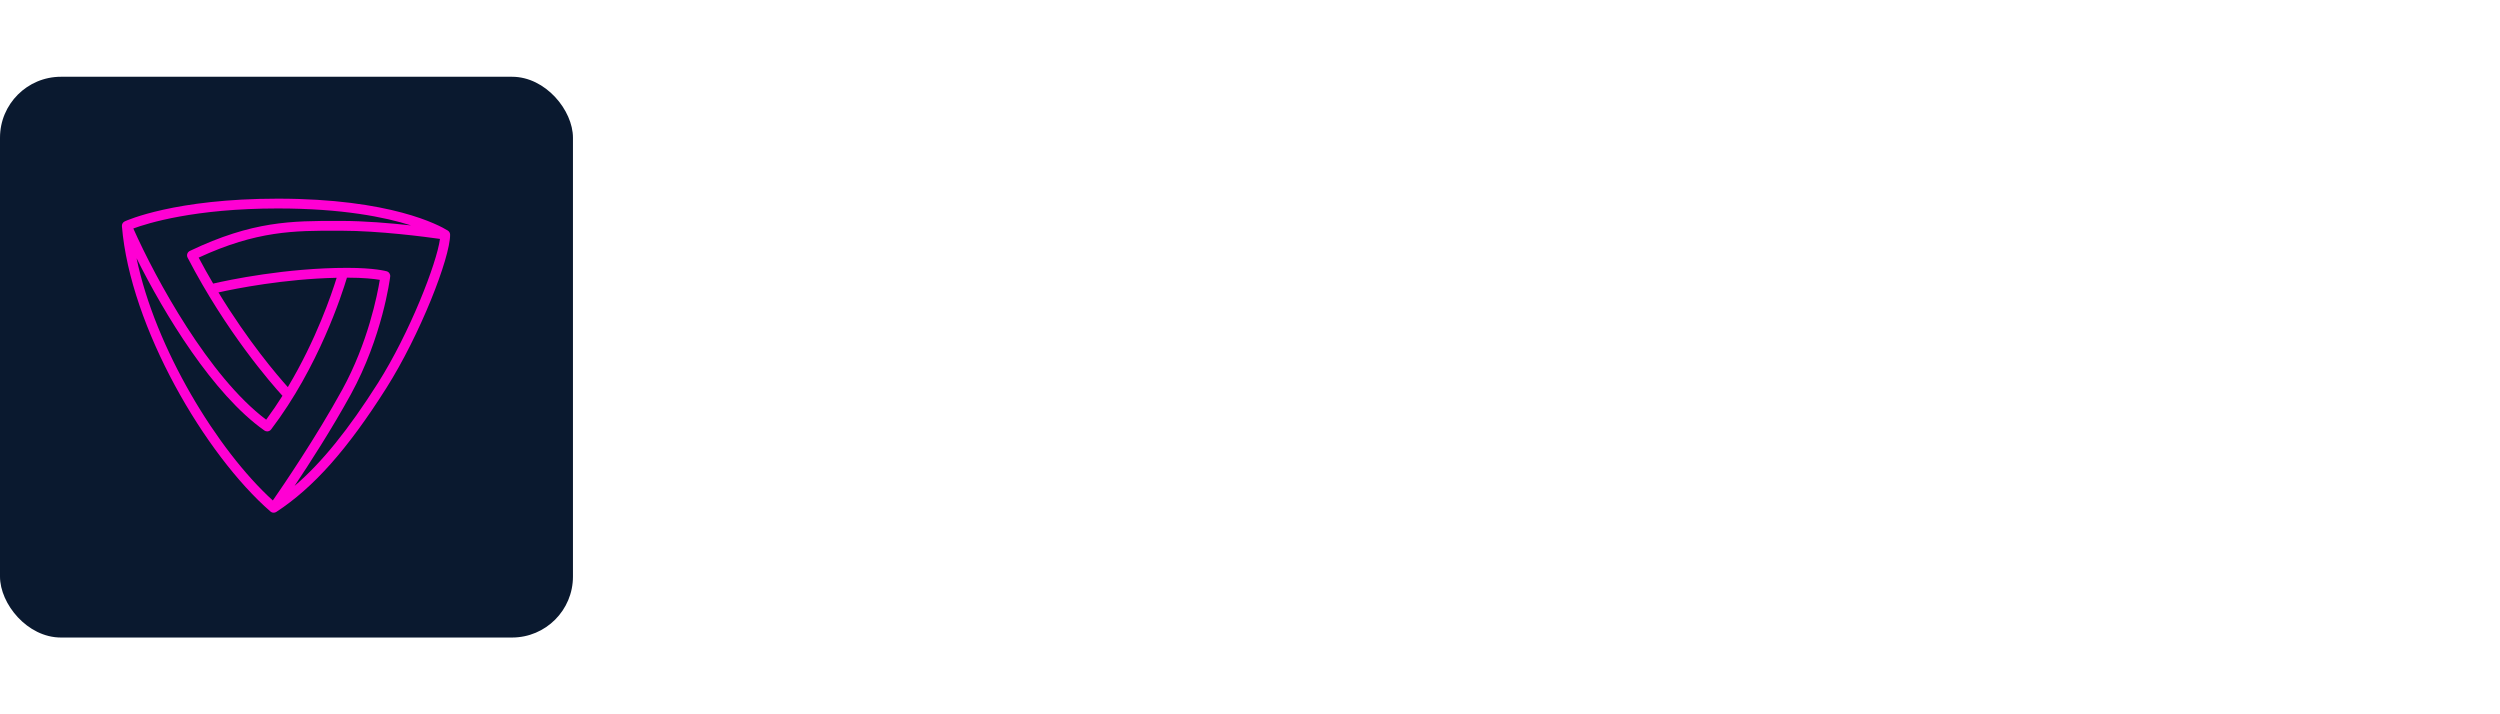 <svg xmlns="http://www.w3.org/2000/svg" width="350" height="100" viewBox="0 0 410.154 92" class="looka-1j8o68f"><defs id="SvgjsDefs1013"/><g id="SvgjsG1014" featurekey="symbolContainer" transform="matrix(1,0,0,1,0,0)" fill="#0a192f "><rect xmlns="http://www.w3.org/2000/svg" width="94" height="92" rx="10" ry="10"/></g><g id="SvgjsG1015" featurekey="uHI19F-0" transform="matrix(0.804,0,0,0.804,6.732,1.254)" fill="#ff00d3"><g xmlns="http://www.w3.org/2000/svg"><path d="M83.003,29.823c-1.749-1.087-11.64-6.508-34.707-6.508   c-20.949,0-30.805,4.444-31.214,4.633c-0.381,0.176-0.611,0.571-0.577,0.989   c1.684,20.55,17.032,46.692,30.31,58.216c0.187,0.162,0.42,0.245,0.655,0.245   c0.19,0,0.38-0.054,0.547-0.163c7.595-4.962,14.51-12.745,22.423-25.234   C77.339,51.115,83.476,35.414,83.476,30.672   C83.476,30.327,83.297,30.005,83.003,29.823z M75.503,28.773   c-4.168-0.458-9.522-0.917-14.245-0.917h-0.716   c-9.314-0.009-17.343-0.008-30.179,6.124c-0.244,0.117-0.431,0.328-0.517,0.584   c-0.086,0.257-0.064,0.538,0.06,0.778c7.889,15.203,17.07,25.692,19.359,28.198   c-1.033,1.635-2.137,3.27-3.324,4.875c-11.649-8.749-22.525-28.689-27.108-39.013   c2.841-1.055,12.479-4.088,29.463-4.088C61.506,25.315,70.217,27.093,75.503,28.773z    M50.359,61.77c-2.178-2.426-8.083-9.338-14.155-19.32   c3.577-0.798,13.338-2.748,24.12-2.989C59.298,42.785,56.138,52.122,50.359,61.77   z M19.49,35.467c5.641,11.322,15.571,27.742,26.084,35.156   c0.175,0.123,0.376,0.183,0.575,0.183c0.303,0,0.601-0.137,0.797-0.395   c9.683-12.741,14.456-27.553,15.476-30.976c0.025,0,0.05-0.001,0.075-0.001   c3.398,0,5.546,0.264,6.631,0.448c-0.489,2.987-2.406,12.837-7.672,22.425   c-5.319,9.683-12.074,19.591-14.158,22.595   C35.931,74.577,23.284,53.762,19.49,35.467z M68.752,60.931   c-6.035,9.525-11.452,16.233-17.02,21.004   c3.064-4.584,7.638-11.679,11.476-18.666c6.457-11.756,7.979-23.556,8.041-24.053   c0.061-0.489-0.244-0.949-0.718-1.084c-0.1-0.029-2.509-0.699-8.035-0.699   c-12.535,0-24.182,2.474-27.371,3.21c-0.993-1.69-1.986-3.456-2.961-5.299   c11.886-5.494,19.529-5.51,28.377-5.487h0.717c7.729,0,17.209,1.254,20.149,1.671   C80.754,36.482,75.229,50.707,68.752,60.931z"/></g></g>


<!-- <g id="SvgjsG1016" featurekey="8FbbNb-0" transform="matrix(2.59556397996812,0,0,2.59556397996812,110.47003635368223,6.33364748071685)" fill="#ff00d3"><path d="M3.16 4.880000000000001 l0.000019531 7.1 l0.04 0 c0.25334 -0.53334 0.66334 -0.95 1.23 -1.25 s1.1967 -0.45 1.89 -0.45 c1.0533 0 1.89 0.32 2.51 0.96 s0.93 1.5 0.93 2.58 l0 6.18 l-1.8 0 l0 -5.66 c0 -0.73334 -0.19 -1.3133 -0.57 -1.74 s-0.91 -0.64 -1.59 -0.64 c-0.84 0 -1.4867 0.27334 -1.94 0.82 s-0.68668 1.3 -0.70002 2.26 l0 4.96 l-1.8 0 l0 -15.12 l1.8 0 z M16.28 10.28 c1.2 0 2.15 0.27328 2.85 0.81994 s1.07 1.3067 1.11 2.28 l0 5.08 c0 0.48 0.02666 0.99334 0.08 1.54 l-1.6 0 c-0.04 -0.42666 -0.06 -0.90666 -0.06 -1.44 l-0.04 0 c-0.41334 0.61334 -0.89 1.0467 -1.43 1.3 s-1.17 0.38 -1.89 0.38 c-0.97334 0 -1.7633 -0.26 -2.37 -0.78 s-0.91 -1.2067 -0.91 -2.06 c0 -1.08 0.45334 -1.8967 1.36 -2.45 s2.1866 -0.83 3.84 -0.83 l1.34 0 l0 -0.34 c0 -0.64 -0.21 -1.1433 -0.63 -1.51 s-0.97 -0.55 -1.65 -0.55 c-0.50666 0 -0.95 0.07666 -1.33 0.23 s-0.83 0.43668 -1.35 0.85002 l-1.08 -1.12 c1.0267 -0.90666 2.28 -1.3733 3.76 -1.4 z M13.82 17.259999999999998 c0 1.0267 0.68002 1.54 2.04 1.54 c0.81334 0 1.4633 -0.24334 1.95 -0.73 s0.73666 -1.19 0.75 -2.11 l0 -0.52 l-1.02 0 c-1.1733 0 -2.0866 0.15 -2.74 0.45 s-0.98 0.75666 -0.98 1.37 z M26.06 10.28 c0.72 0 1.3633 0.13338 1.93 0.40004 s1.0033 0.65332 1.31 1.16 l-1.4 1.06 c-0.53334 -0.62666 -1.18 -0.94 -1.94 -0.94 c-0.45334 0 -0.83 0.1 -1.13 0.3 s-0.45 0.45334 -0.45 0.76 c0 0.66666 0.62 1.12 1.86 1.36 c1.2133 0.22666 2.07 0.56 2.57 1 s0.75 1.0667 0.75 1.88 c0 0.92 -0.35 1.6433 -1.05 2.17 s-1.6367 0.79666 -2.81 0.81 c-0.88 0 -1.6033 -0.13666 -2.17 -0.41 s-1.0567 -0.69668 -1.47 -1.27 l1.36 -1.12 c0.72 0.74666 1.4867 1.12 2.3 1.12 c0.53334 0 0.98668 -0.10666 1.36 -0.32 s0.56 -0.50668 0.56 -0.88002 c0 -0.65334 -0.6 -1.1067 -1.8 -1.36 c-1.3333 -0.26666 -2.23 -0.62332 -2.69 -1.07 s-0.69 -1.0233 -0.69 -1.73 c0 -0.88 0.34 -1.5833 1.02 -2.11 s1.54 -0.79666 2.58 -0.81 z M35.540000000000006 10.28 c1.2 0 2.15 0.27328 2.85 0.81994 s1.07 1.3067 1.11 2.28 l0 5.08 c0 0.48 0.02666 0.99334 0.08 1.54 l-1.6 0 c-0.04 -0.42666 -0.06 -0.90666 -0.06 -1.44 l-0.04 0 c-0.41334 0.61334 -0.89 1.0467 -1.43 1.3 s-1.17 0.38 -1.89 0.38 c-0.97334 0 -1.7633 -0.26 -2.37 -0.78 s-0.91 -1.2067 -0.91 -2.06 c0 -1.08 0.45334 -1.8967 1.36 -2.45 s2.1866 -0.83 3.84 -0.83 l1.34 0 l0 -0.34 c0 -0.64 -0.21 -1.1433 -0.63 -1.51 s-0.97 -0.55 -1.65 -0.55 c-0.50666 0 -0.95 0.07666 -1.33 0.23 s-0.83 0.43668 -1.35 0.85002 l-1.08 -1.12 c1.0267 -0.90666 2.28 -1.3733 3.76 -1.4 z M33.080000000000005 17.259999999999998 c0 1.0267 0.68002 1.54 2.04 1.54 c0.81334 0 1.4633 -0.24334 1.95 -0.73 s0.73666 -1.19 0.75 -2.11 l0 -0.52 l-1.02 0 c-1.1733 0 -2.0866 0.15 -2.74 0.45 s-0.98 0.75666 -0.98 1.37 z M47.080000000000005 10.28 c1.0667 0 1.9033 0.32 2.51 0.96 s0.91666 1.5 0.93 2.58 l0 6.18 l-1.8 0 l0 -5.66 c0 -0.73334 -0.19 -1.3133 -0.57 -1.74 s-0.91 -0.64 -1.59 -0.64 c-0.84 0 -1.49 0.28 -1.95 0.84 s-0.69 1.3067 -0.69 2.24 l0 4.96 l-1.8 0 l0 -9.48 l1.8 0 l0 1.46 l0.04 0 c0.25334 -0.53334 0.66334 -0.95 1.23 -1.25 s1.1967 -0.45 1.89 -0.45 z M62.74000000000001 4.880000000000001 l-0.000019531 15.12 l-1.8 0 l0 -1.36 l-0.04 0 c-0.34666 0.50666 -0.81666 0.9 -1.41 1.18 s-1.2233 0.42 -1.89 0.42 c-1.4267 -0.01334 -2.5834 -0.48668 -3.47 -1.42 s-1.3367 -2.12 -1.35 -3.56 c0 -1.4533 0.44334 -2.64 1.33 -3.56 s2.05 -1.3933 3.49 -1.42 c0.65334 0 1.28 0.14 1.88 0.42 s1.0733 0.67334 1.42 1.18 l0.04 0 l0 -7 l1.8 0 z M54.70000000000001 15.26 c0 0.97334 0.28666 1.7633 0.86 2.37 s1.3267 0.91666 2.26 0.93 c0.94666 0 1.7033 -0.30334 2.27 -0.91 s0.85 -1.4033 0.85 -2.39 c0 -0.97334 -0.28 -1.7633 -0.84 -2.37 s-1.3267 -0.91666 -2.3 -0.93 c-0.93334 0 -1.6833 0.30666 -2.25 0.92 s-0.85 1.4067 -0.85 2.38 z M69.80000000000001 10.28 c1.4533 0 2.5834 0.45664 3.39 1.37 s1.2167 2.17 1.23 3.77 l0 0.5 l-7.6 0 c0 0.77334 0.31 1.4233 0.93 1.95 s1.3767 0.79666 2.27 0.81 c0.98666 0 1.8533 -0.47334 2.6 -1.42 l1.36 1.04 c-1.0133 1.2933 -2.4134 1.94 -4.2 1.94 c-1.4533 0 -2.6234 -0.46334 -3.51 -1.39 s-1.3433 -2.1234 -1.37 -3.59 c0 -1.4133 0.45666 -2.59 1.37 -3.53 s2.09 -1.4233 3.53 -1.45 z M72.50000000000001 14.48 c-0.02666 -0.89334 -0.28 -1.5767 -0.76 -2.05 s-1.14 -0.71 -1.98 -0.71 c-0.56 0 -1.0633 0.13666 -1.51 0.41 s-0.79666 0.62668 -1.05 1.06 s-0.38 0.86334 -0.38 1.29 l5.68 0 z M77.52000000000001 10.52 l2.84 7.26 l2.72 -7.26 l1.92 0 l-3.72 9.48 l-1.98 0 l-3.86 -9.48 l2.08 0 z M91.74000000000001 10.28 c1.4 0 2.5434 0.45998 3.43 1.38 s1.3433 2.12 1.37 3.6 c0 1.48 -0.45334 2.6766 -1.36 3.59 s-2.06 1.3767 -3.46 1.39 c-0.69334 0 -1.34 -0.14666 -1.94 -0.44 s-1.0533 -0.68 -1.36 -1.16 l-0.04 0 l0 7 l-1.8 0 l0 -15.12 l1.8 0 l0 1.36 l0.04 0 c0.36 -0.50666 0.83334 -0.9 1.42 -1.18 s1.22 -0.42 1.9 -0.42 z M88.38000000000001 15.26 c0 0.98666 0.28998 1.7833 0.86998 2.39 s1.33 0.91 2.25 0.91 c0.96 0 1.7167 -0.30334 2.27 -0.91 s0.83668 -1.4033 0.85002 -2.39 c0 -0.98666 -0.28334 -1.78 -0.85 -2.38 s-1.33 -0.90666 -2.29 -0.92 c-0.94666 0 -1.7 0.31 -2.26 0.93 s-0.84 1.41 -0.84 2.37 z M103.48000000000002 10.28 c0.33334 0 0.6 0.04 0.8 0.12 l-0.08 1.94 c-0.34666 -0.09334 -0.64666 -0.14 -0.9 -0.14 c-1.7733 0 -2.6734 0.98666 -2.7 2.96 l0 4.84 l-1.8 0 l0 -9.48 l1.8 0 l0 1.46 l0.04 0 c0.24 -0.50666 0.62666 -0.91666 1.16 -1.23 s1.0933 -0.47 1.68 -0.47 z M110.42000000000002 10.28 c1.4 0 2.5866 0.48338 3.56 1.45 s1.4667 2.1434 1.48 3.53 c0 1.4 -0.48666 2.5734 -1.46 3.52 s-2.1666 1.4333 -3.58 1.46 c-1.3867 0 -2.5666 -0.48 -3.54 -1.44 s-1.4733 -2.14 -1.5 -3.54 c0 -1.3733 0.48334 -2.54 1.45 -3.5 s2.1634 -1.4533 3.59 -1.48 z M107.30000000000001 15.26 c0 0.97334 0.28664 1.7633 0.85998 2.37 s1.3267 0.91666 2.26 0.93 c0.94666 0 1.7 -0.30334 2.26 -0.91 s0.84666 -1.4033 0.86 -2.39 c0 -0.97334 -0.28 -1.7633 -0.84 -2.37 s-1.3267 -0.91666 -2.3 -0.93 c-0.94666 0 -1.7 0.31334 -2.26 0.94 s-0.84 1.4133 -0.84 2.36 z"/></g> -->

</svg> 